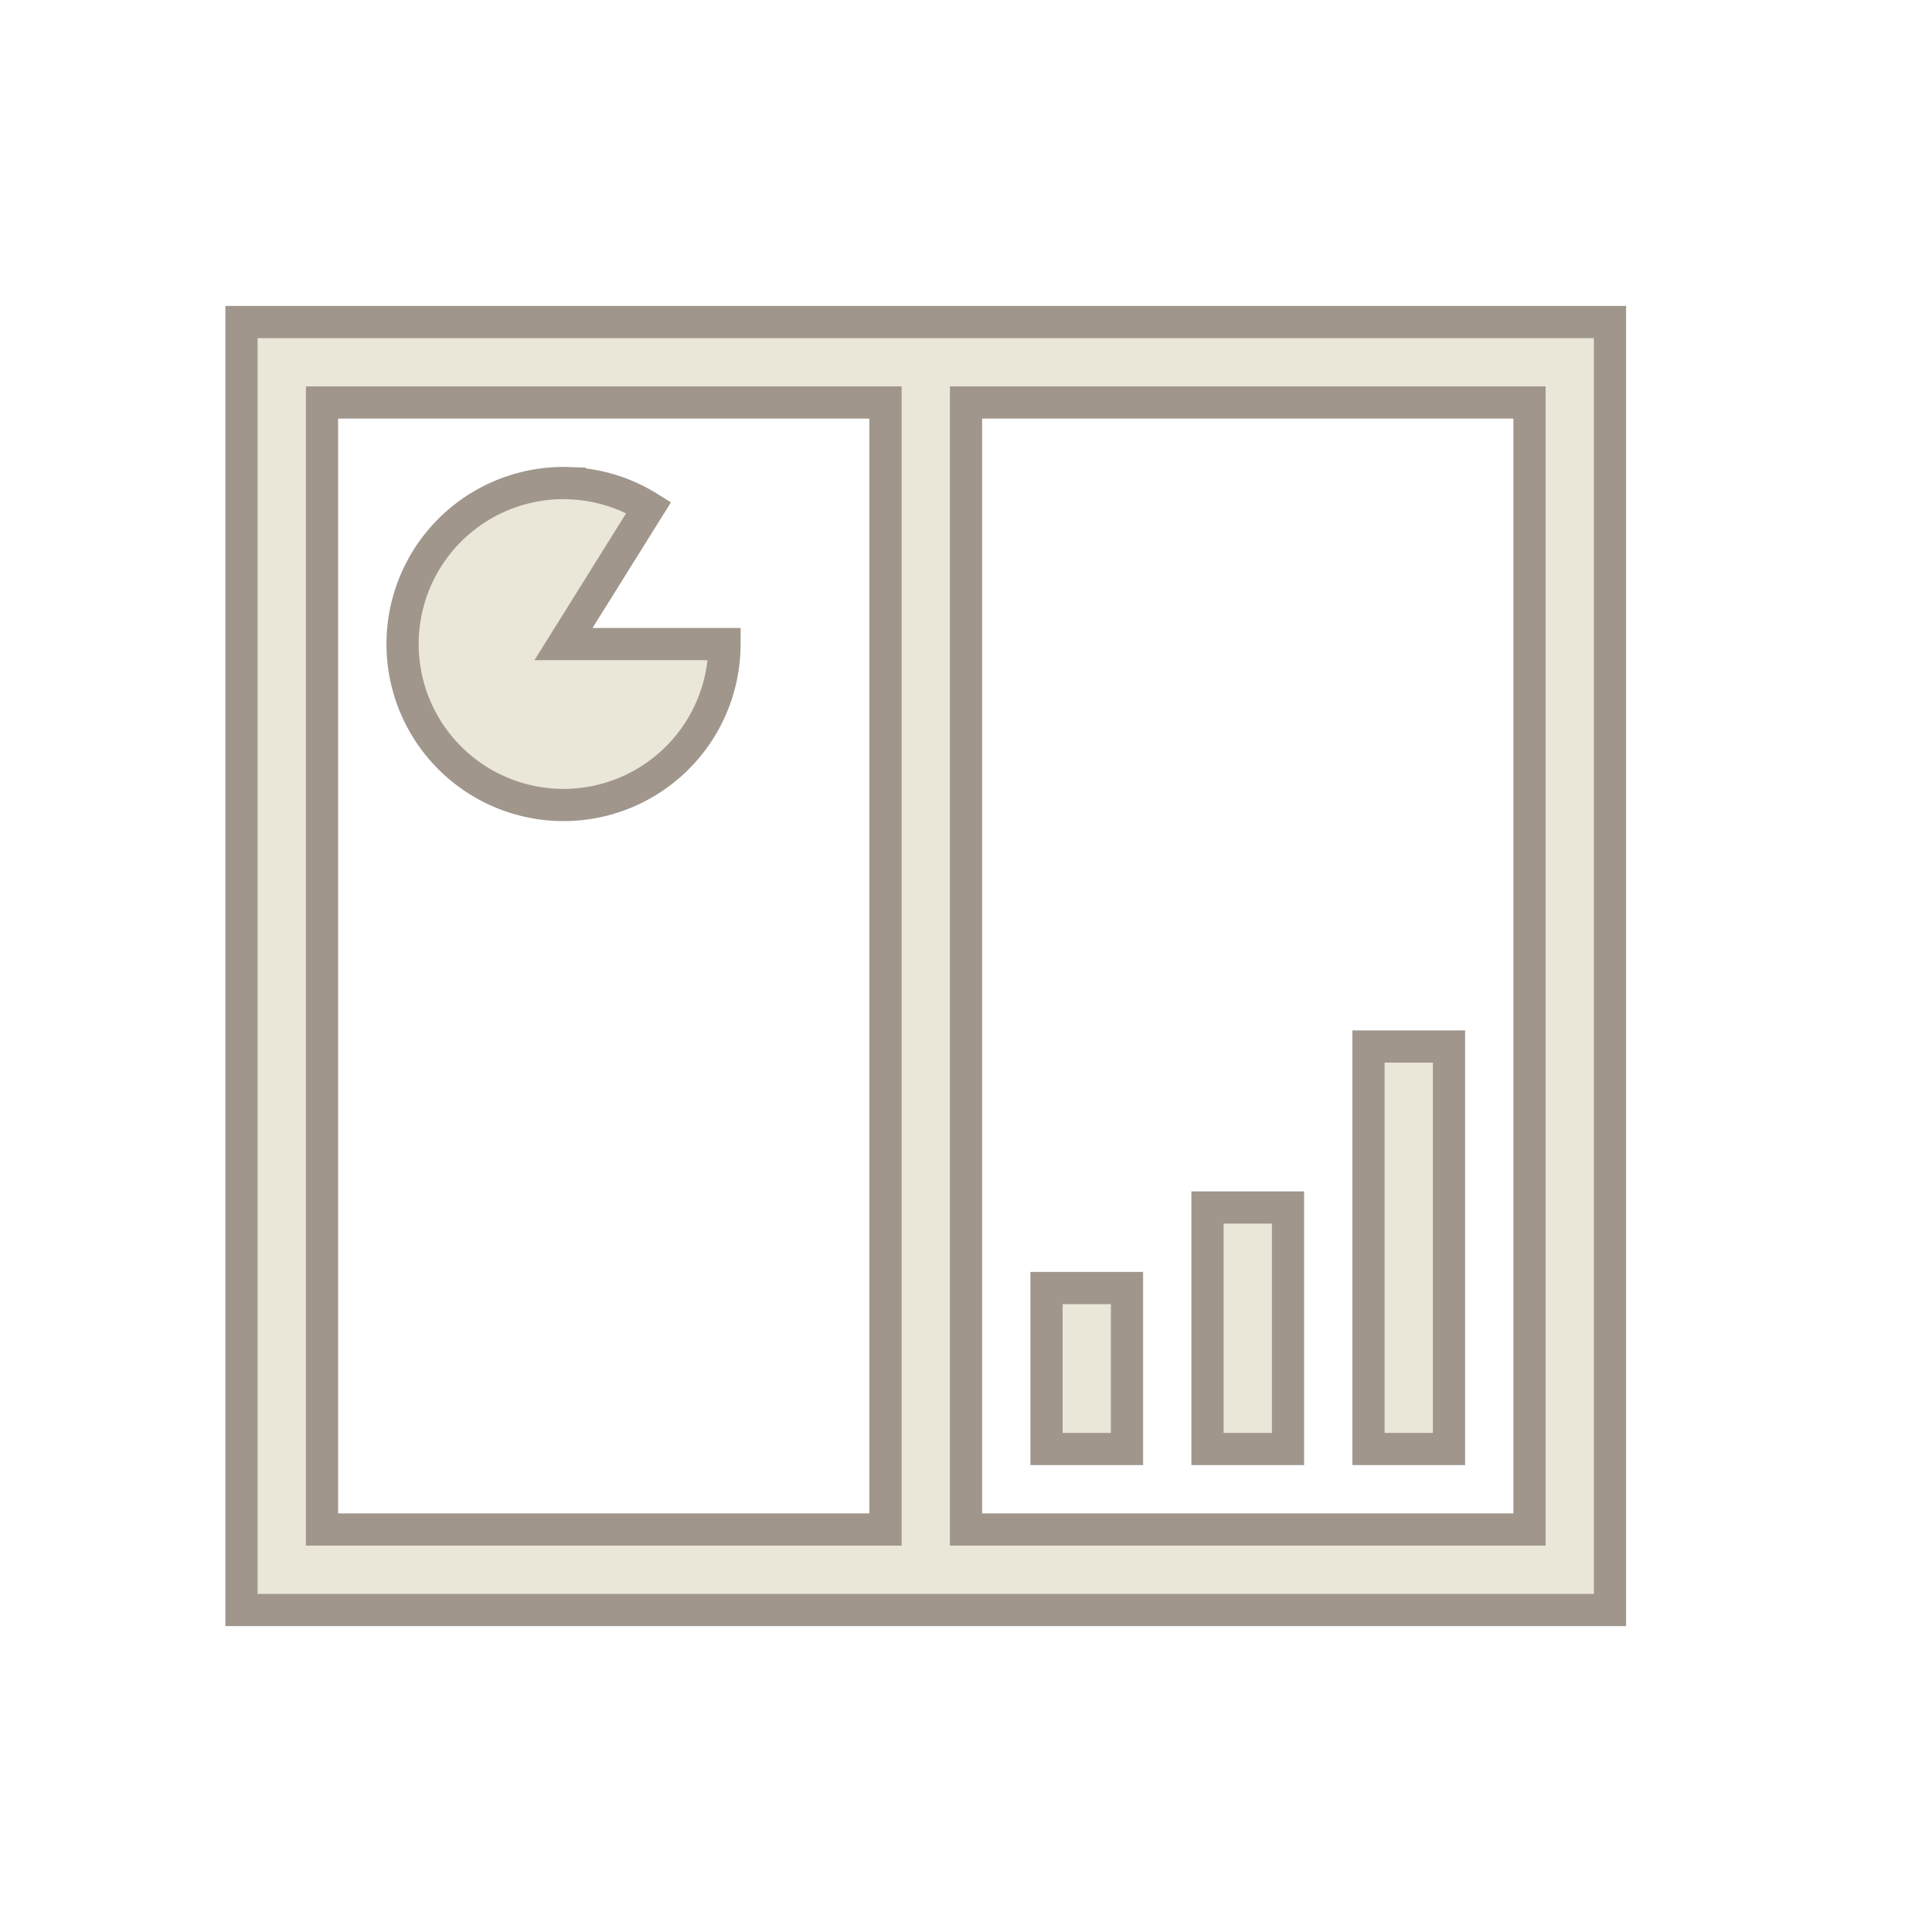 <?xml version="1.0" encoding="UTF-8"?>
<svg version="1.1" viewBox="0 0 24 24" xmlns="http://www.w3.org/2000/svg" xmlns:cc="http://creativecommons.org/ns#" xmlns:dc="http://purl.org/dc/elements/1.1/" xmlns:rdf="http://www.w3.org/1999/02/22-rdf-syntax-ns#">
 <defs>
  <style id="current-color-scheme" type="text/css">.ColorScheme-Text {
        color:#eff0f1;
      }</style>
 </defs>
 <g transform="translate(1,1)">
  <path class="ColorScheme-Text" d="m2 3v16h17v-16zm1 1h7v14h-7v-8zm8 0h7v14h-7zm-4.92 1.002a2 2 0 0 0-1.457 0.549 2 2 0 0 0-0.371 2.42 2 2 0 0 0 2.25 0.965 2 2 0 0 0 1.498-1.935h-2l1.059-1.697a2 2 0 0 0-0.979-0.301zm9.92 6.998v5h1v-5zm-2 2v3h1v-3zm-2 1v2h1v-2z" color="#eff0f1" fill="#eae6d8" stroke="#a0968c" stroke-width=".4"/>
 </g>
</svg>

